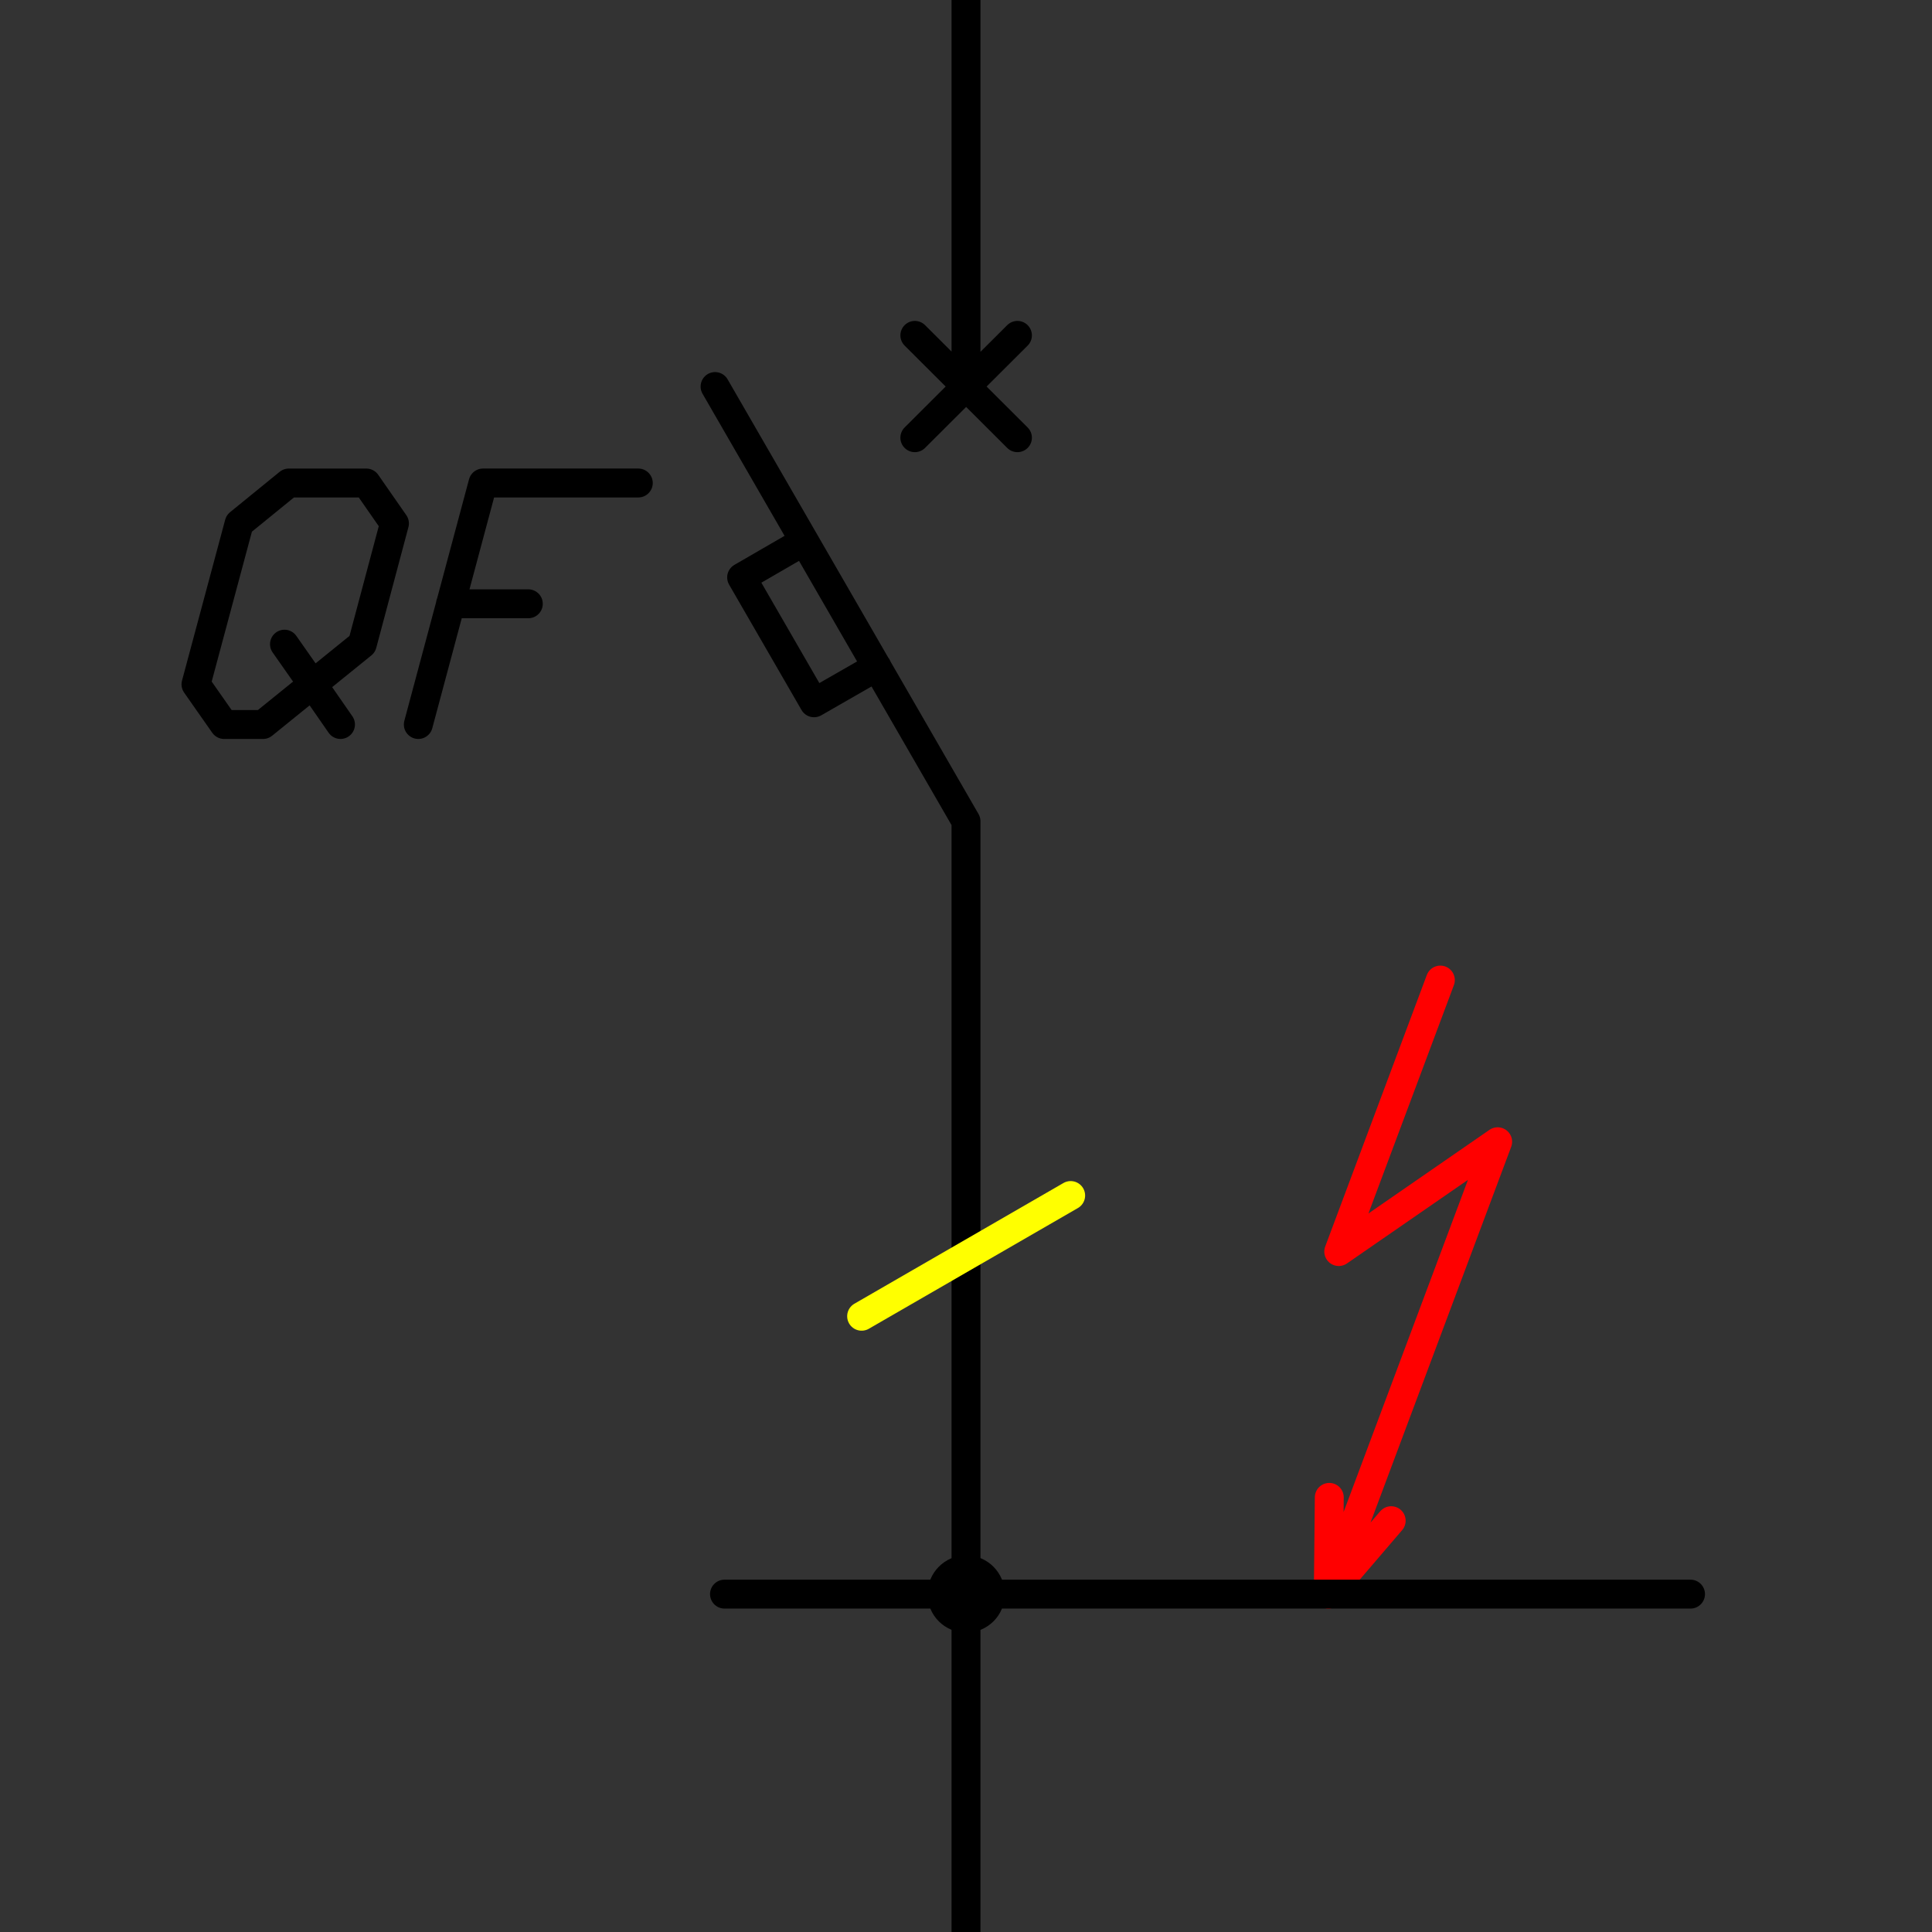 <svg xmlns="http://www.w3.org/2000/svg" width="1000" height="1000" viewBox="0 0 1000 1000">
    <rect x="0" y="0" width="1000" height="1000" fill="#333333" stroke="none"/>
    <defs>
        <clipPath id="a">
            <path d="M485.523 635.593h26.483v364.416h-26.483Zm0 0"/>
        </clipPath>
    </defs>
    <path fill-rule="evenodd" fill="none" d="M0 0v1000.009h1000.009V0Zm0 0"/>
    <path fill="none" stroke-width="14.963" stroke-linecap="round" stroke-linejoin="round" stroke="red" stroke-miterlimit="10" d="m692.938 647.802 82.248-56.833m-87.66 234.146 32.548-38.003m-32.548 38.003.512-50.071m87.147-184.075-87.659 234.145m57.998-317.831-52.587 140.519"/>
    <g clip-path="url(#a)">
        <path fill="none" stroke-width="14.963" stroke-linecap="round" stroke-linejoin="round" stroke="#000" stroke-miterlimit="10" d="M500 650.044v349.965"/>
    </g>
    <path fill="none" stroke-width="14.963" stroke-linecap="round" stroke-linejoin="round" stroke="#000" stroke-miterlimit="10" d="M375 825.115h500.009m-362.421 0c0 6.859-5.544 12.447-12.579 12.447-6.868 0-12.447-5.588-12.447-12.447 0-6.903 5.579-12.588 12.447-12.588 7.036 0 12.579 5.685 12.579 12.588M500 425.071l-129.882-225M500 650.044V425.071m0-225V0m-26.483 226.554 53.107-52.966m0 52.966-53.099-52.966m-19.588 171.486-32.592 18.688m0 0-37.482-64.901m0 0 32.451-18.785m-269.068 53.346 14.583 20.789L136.14 375h-20.144l-14.557-20.789 22.343-83.28 25.689-20.922h40.139l14.557 20.922-16.658 62.491-25.689 20.789L176.236 375m40.281 0L250 250h80.385m-97.211 62.518h40.281"/>
    <path fill="none" stroke-width="14.963" stroke-linecap="round" stroke-linejoin="round" stroke="#FF0" stroke-miterlimit="10" d="m445.975 681.285 108.201-62.482"/>
</svg>
